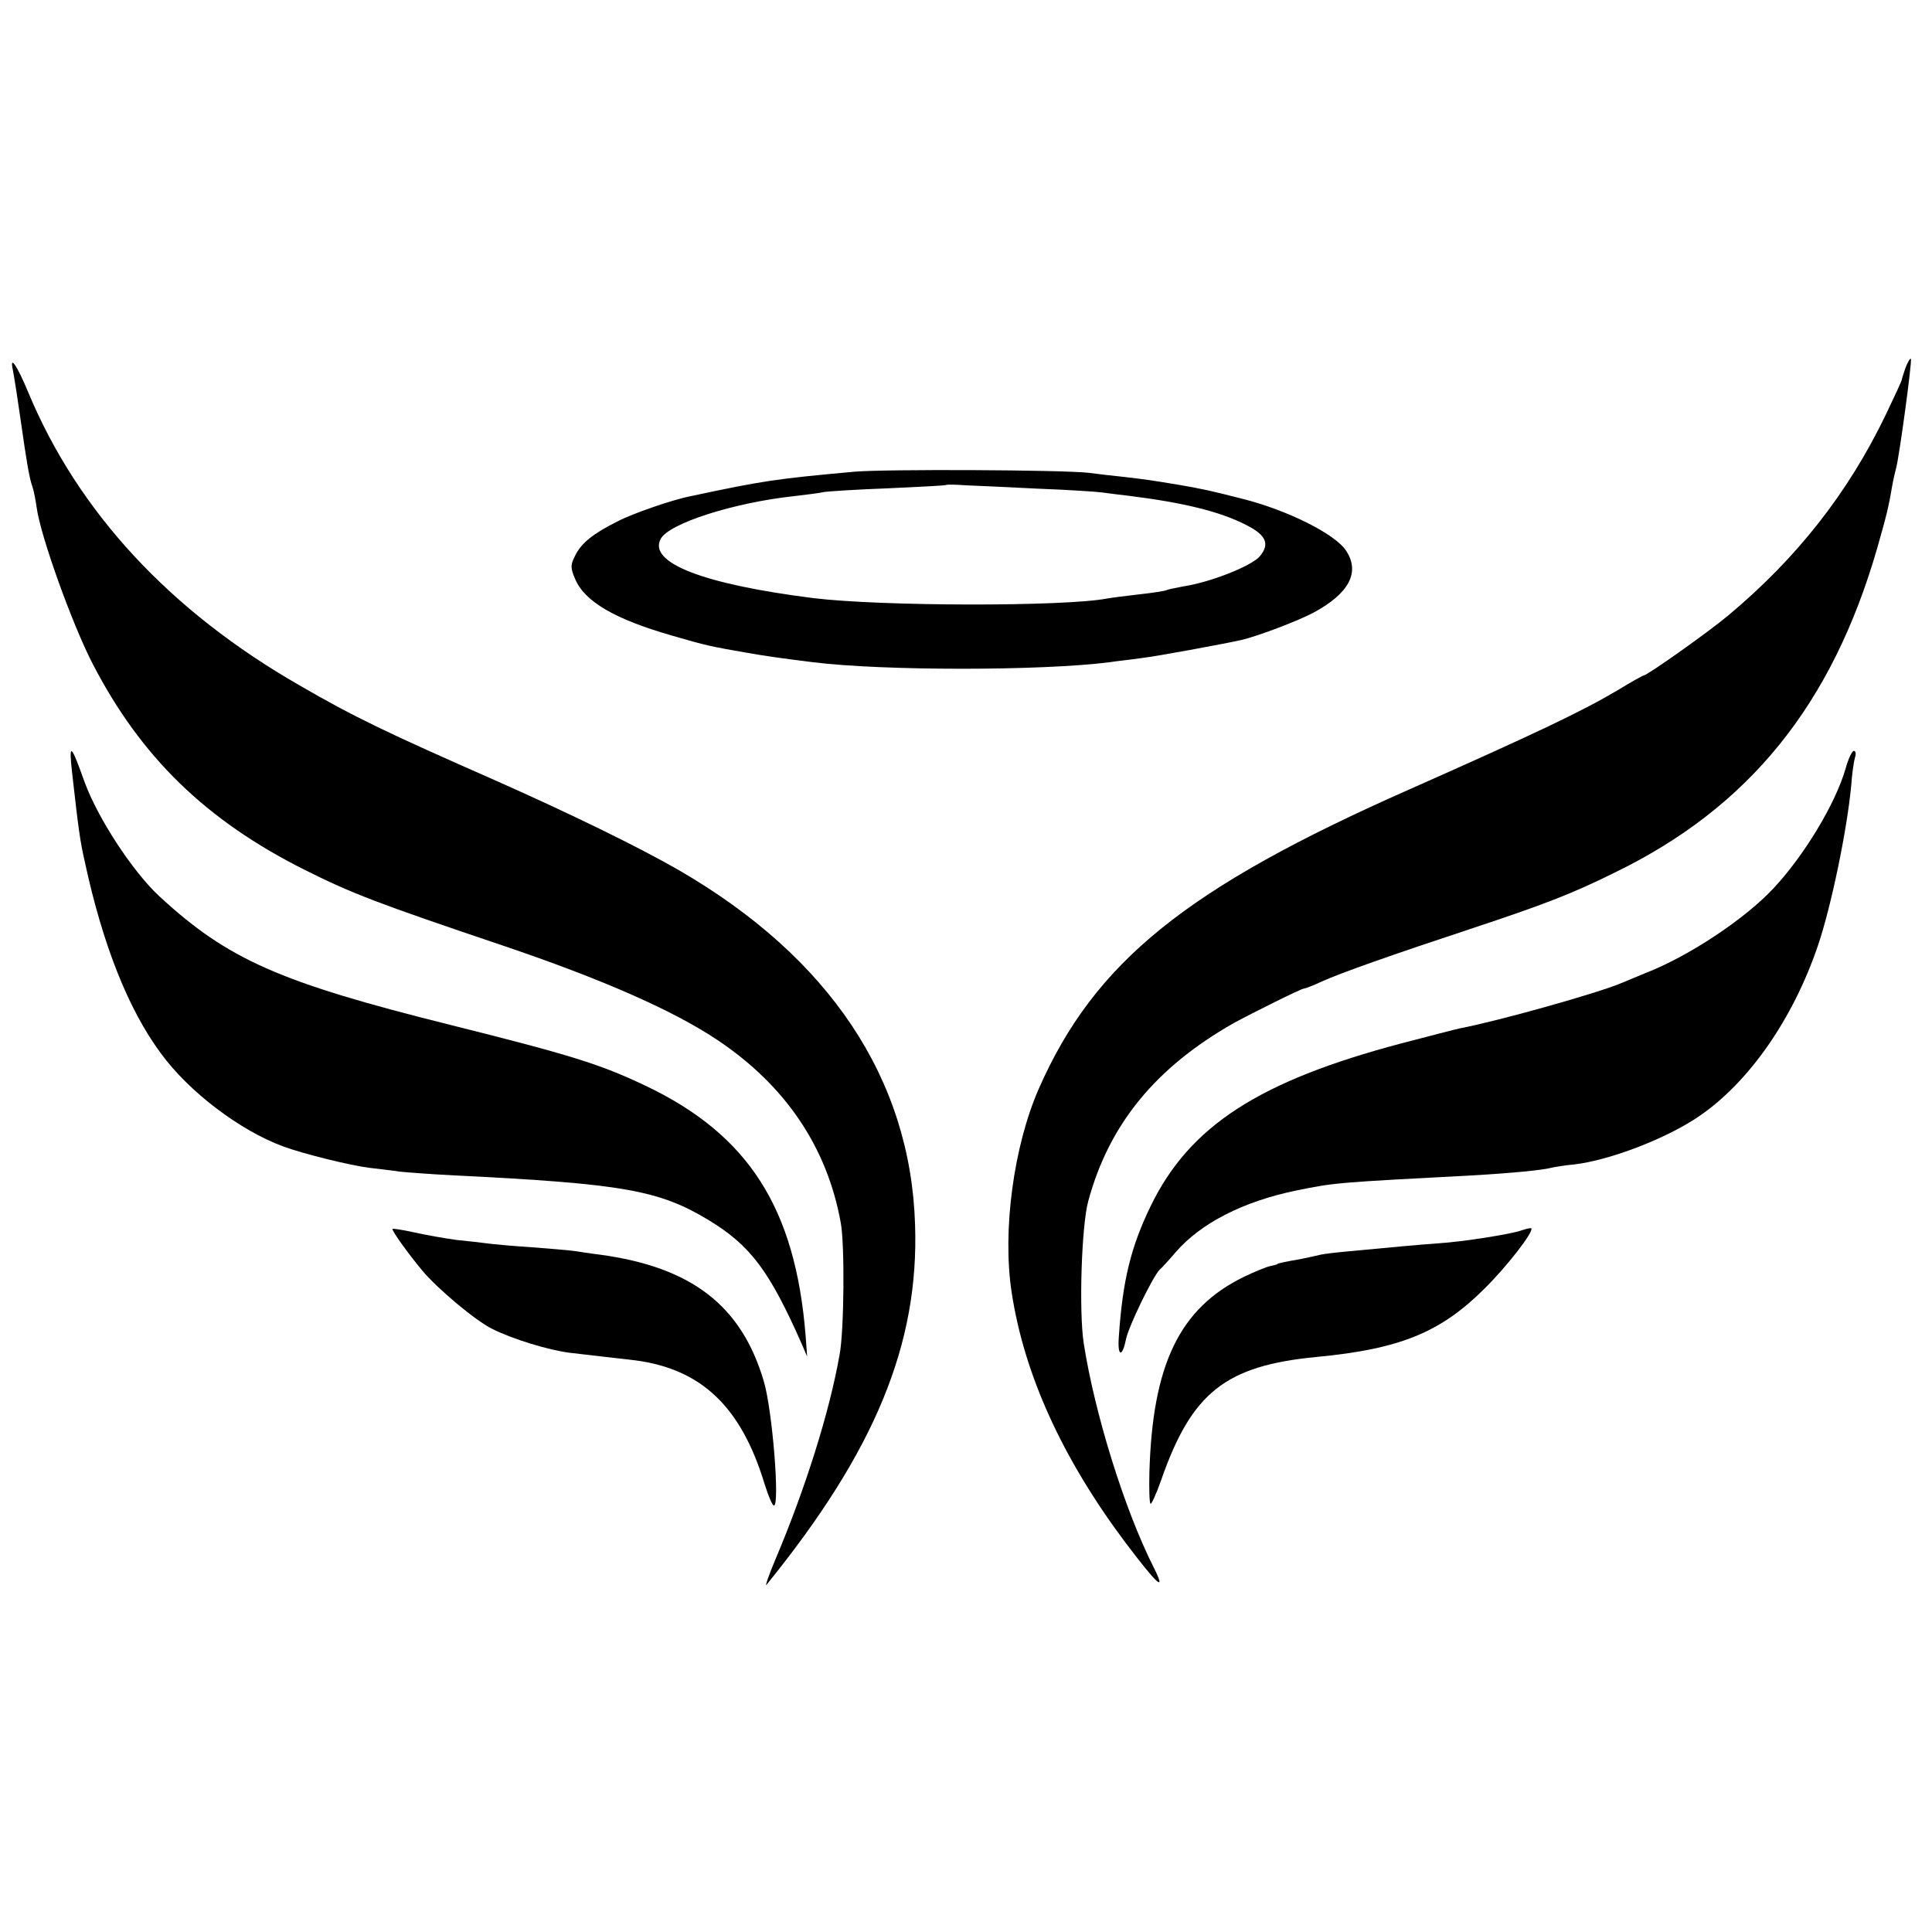 <?xml version="1.0" standalone="no"?>
<!DOCTYPE svg PUBLIC "-//W3C//DTD SVG 20010904//EN"
 "http://www.w3.org/TR/2001/REC-SVG-20010904/DTD/svg10.dtd">
<svg version="1.0" xmlns="http://www.w3.org/2000/svg"
 width="512pt" height="512pt" viewBox="0 0 512 512"
 preserveAspectRatio="xMidYMid meet">
<g transform="translate(0,512) scale(0.1,-0.1)"
fill="#000000" stroke="none">
<path d="M5050 4146 c-5 -15 -10 -30 -10 -32 0 -3 -19 -44 -42 -92 -100 -208
-236 -381 -418 -533 -51 -43 -215 -159 -224 -159 -2 0 -33 -17 -67 -38 -98
-58 -214 -113 -554 -264 -591 -261 -834 -457 -982 -793 -67 -153 -97 -377 -72
-540 33 -217 134 -439 300 -661 86 -114 111 -137 77 -69 -78 154 -157 409
-186 595 -13 85 -6 311 12 377 55 203 178 354 386 472 46 25 178 91 185 91 3
0 25 8 48 19 51 23 190 72 393 139 196 65 269 93 382 149 357 173 577 445 697
861 25 88 30 108 40 167 3 17 8 37 10 45 8 28 43 285 39 289 -2 2 -8 -8 -14
-23z"/>
<path d="M34 4140 c5 -27 12 -72 21 -135 15 -106 23 -154 31 -175 3 -8 8 -33
11 -54 10 -76 95 -312 149 -416 128 -247 300 -414 561 -545 126 -63 191 -88
526 -201 260 -88 450 -171 568 -250 180 -120 291 -284 327 -484 11 -57 9 -288
-3 -350 -27 -154 -92 -358 -169 -540 -20 -47 -30 -78 -24 -69 287 354 404 638
393 954 -12 386 -227 708 -626 939 -102 59 -288 150 -489 239 -284 125 -372
167 -515 250 -344 197 -588 460 -720 777 -30 72 -50 101 -41 60z"/>
<path d="M2265 3870 c-209 -19 -243 -24 -435 -65 -47 -9 -154 -46 -194 -67
-64 -32 -95 -57 -111 -89 -13 -25 -14 -33 -1 -63 25 -60 105 -107 259 -151 85
-25 104 -29 197 -45 52 -9 79 -13 175 -25 184 -23 605 -23 785 0 19 3 58 7 85
11 42 5 210 36 265 48 46 11 151 51 192 73 94 51 123 107 85 164 -29 44 -155
107 -274 137 -86 22 -105 26 -168 37 -78 13 -94 15 -145 21 -30 3 -73 8 -95
11 -72 8 -538 10 -620 3z m485 -45 c80 -3 156 -8 170 -10 14 -2 46 -6 72 -9
145 -18 242 -42 310 -77 54 -27 64 -51 36 -84 -24 -26 -130 -68 -202 -79 -21
-4 -41 -8 -45 -10 -3 -2 -35 -7 -71 -11 -36 -4 -74 -9 -85 -11 -115 -22 -601
-21 -780 1 -293 37 -438 94 -404 157 22 41 194 96 352 113 32 4 68 8 80 11 12
2 90 7 172 10 83 4 151 7 153 9 1 1 24 1 50 -1 26 -1 112 -5 192 -9z"/>
<path d="M191 3073 c17 -151 21 -181 34 -238 47 -218 115 -390 201 -506 74
-102 210 -205 324 -247 54 -20 180 -51 230 -57 25 -3 61 -7 80 -10 19 -2 85
-7 145 -10 447 -22 542 -39 674 -119 110 -67 160 -134 245 -326 l15 -35 -4 55
c-27 338 -151 533 -425 663 -120 57 -197 81 -517 161 -453 113 -589 173 -771
341 -71 66 -163 207 -198 303 -36 101 -42 106 -33 25z"/>
<path d="M4891 3083 c-27 -93 -109 -229 -190 -316 -77 -83 -227 -182 -341
-226 -19 -8 -48 -20 -65 -27 -62 -26 -321 -99 -425 -119 -10 -2 -80 -20 -156
-40 -378 -100 -561 -219 -664 -430 -53 -109 -75 -198 -85 -348 -4 -52 9 -56
19 -6 7 34 70 164 89 184 7 6 26 27 43 47 67 77 179 134 319 163 103 21 106
21 465 40 106 6 187 14 210 20 8 2 36 7 61 9 95 11 246 69 332 128 132 90 249
258 315 453 35 103 77 306 88 424 2 31 7 64 10 74 3 9 2 17 -3 17 -5 0 -15
-21 -22 -47z"/>
<path d="M1040 1863 c0 -7 40 -63 79 -110 40 -48 141 -133 186 -155 54 -27
149 -56 205 -63 70 -8 119 -14 173 -20 176 -23 281 -123 343 -327 10 -32 21
-58 25 -58 16 0 -4 254 -27 330 -59 200 -191 302 -434 335 -25 3 -56 8 -70 10
-14 2 -65 6 -115 10 -49 3 -101 8 -115 10 -14 2 -50 6 -80 9 -30 4 -81 13
-112 20 -32 7 -58 11 -58 9z"/>
<path d="M4034 1860 c-25 -10 -158 -31 -223 -35 -45 -3 -119 -10 -236 -21 -33
-3 -67 -7 -75 -9 -8 -2 -31 -7 -50 -11 -45 -8 -65 -12 -65 -14 0 -1 -8 -3 -18
-5 -10 -2 -42 -15 -71 -29 -170 -83 -242 -232 -250 -519 -1 -43 0 -80 3 -82 2
-3 15 25 28 62 81 233 171 304 413 327 220 21 328 65 444 181 59 58 132 152
124 160 -1 1 -12 -1 -24 -5z"/>
</g>
</svg>
